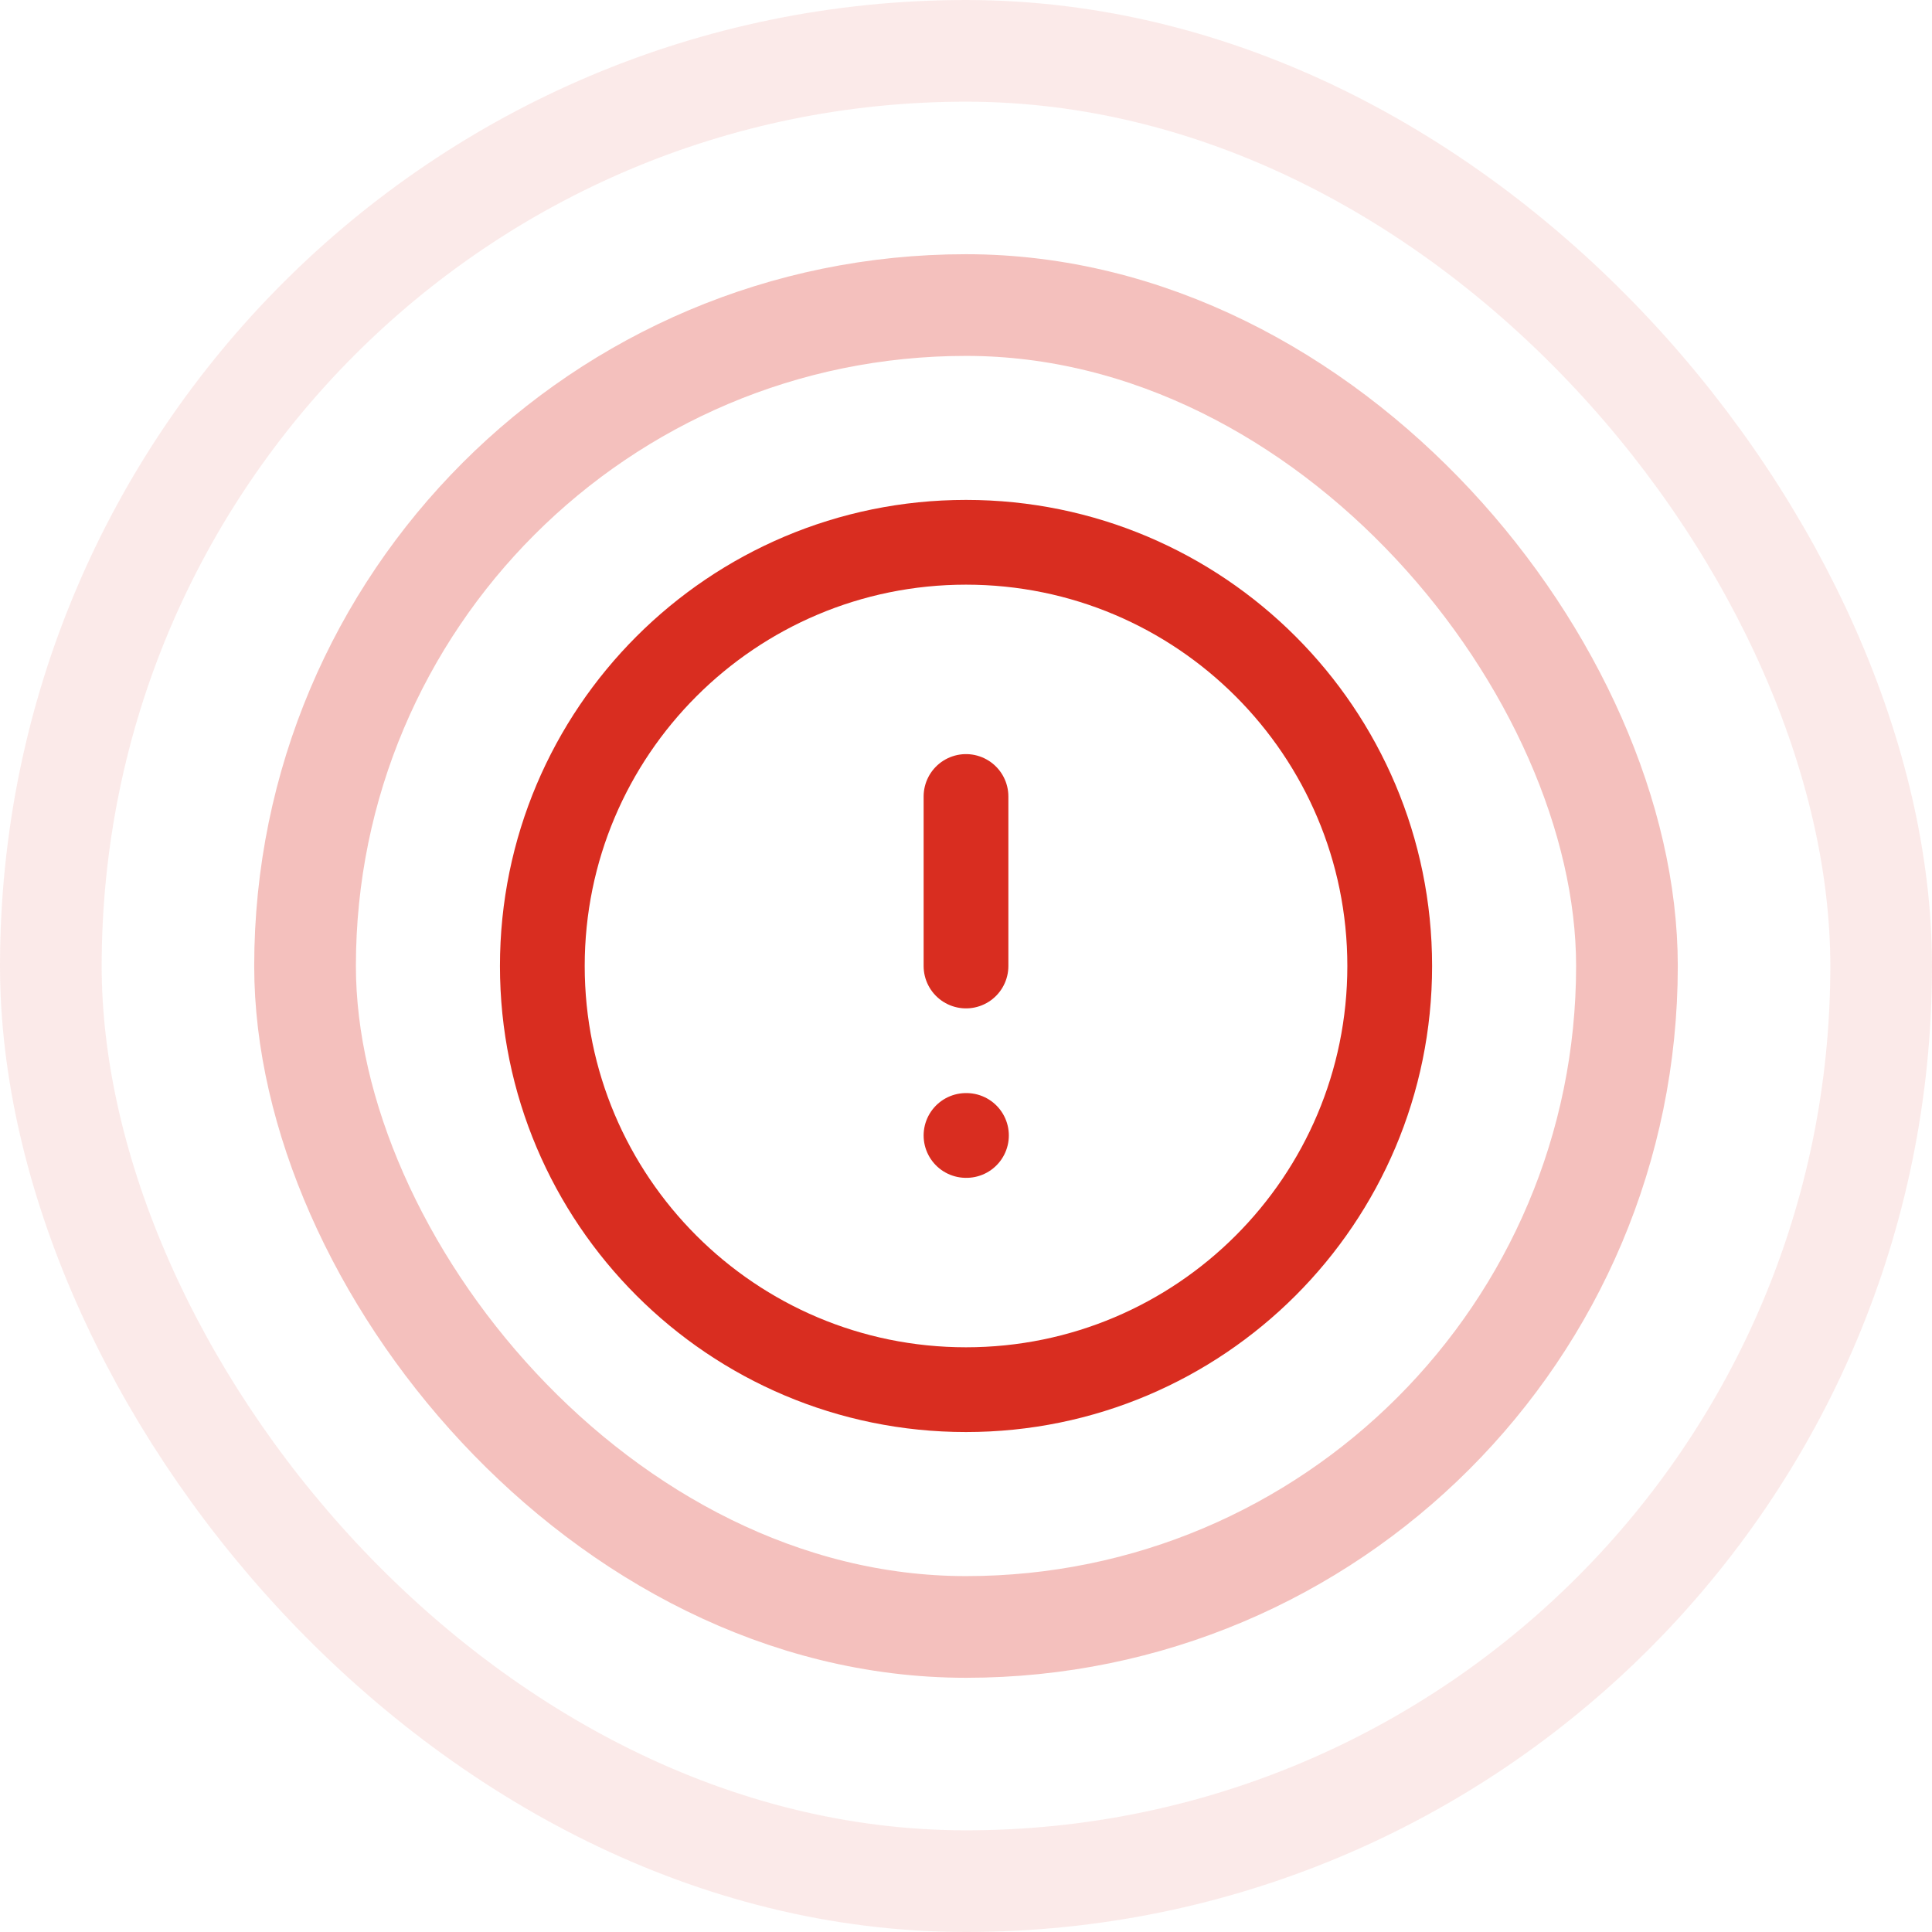 <svg width="38" height="38" viewBox="0 0 38 38" fill="none" xmlns="http://www.w3.org/2000/svg">
<g opacity="0.3">
<rect x="6" y="6" width="26" height="26" rx="13" stroke="#D92D20" stroke-width="2"/>
</g>
<g opacity="0.1">
<rect x="1" y="1" width="36" height="36" rx="18" stroke="#D92D20" stroke-width="2"/>
</g>
<g clip-path="url(#clip0_2215_8329)">
<path d="M19 15.666V19M19 22.333H19.009M27.334 19C27.334 23.602 23.603 27.333 19 27.333C14.398 27.333 10.667 23.602 10.667 19C10.667 14.398 14.398 10.666 19 10.666C23.603 10.666 27.334 14.398 27.334 19Z" stroke="#D92D20" stroke-width="1.667" stroke-linecap="round" stroke-linejoin="round"/>
</g>
<defs>
<clipPath id="clip0_2215_8329">
<rect width="20" height="20" fill="white" transform="translate(9 9)"/>
</clipPath>
</defs>
</svg>
